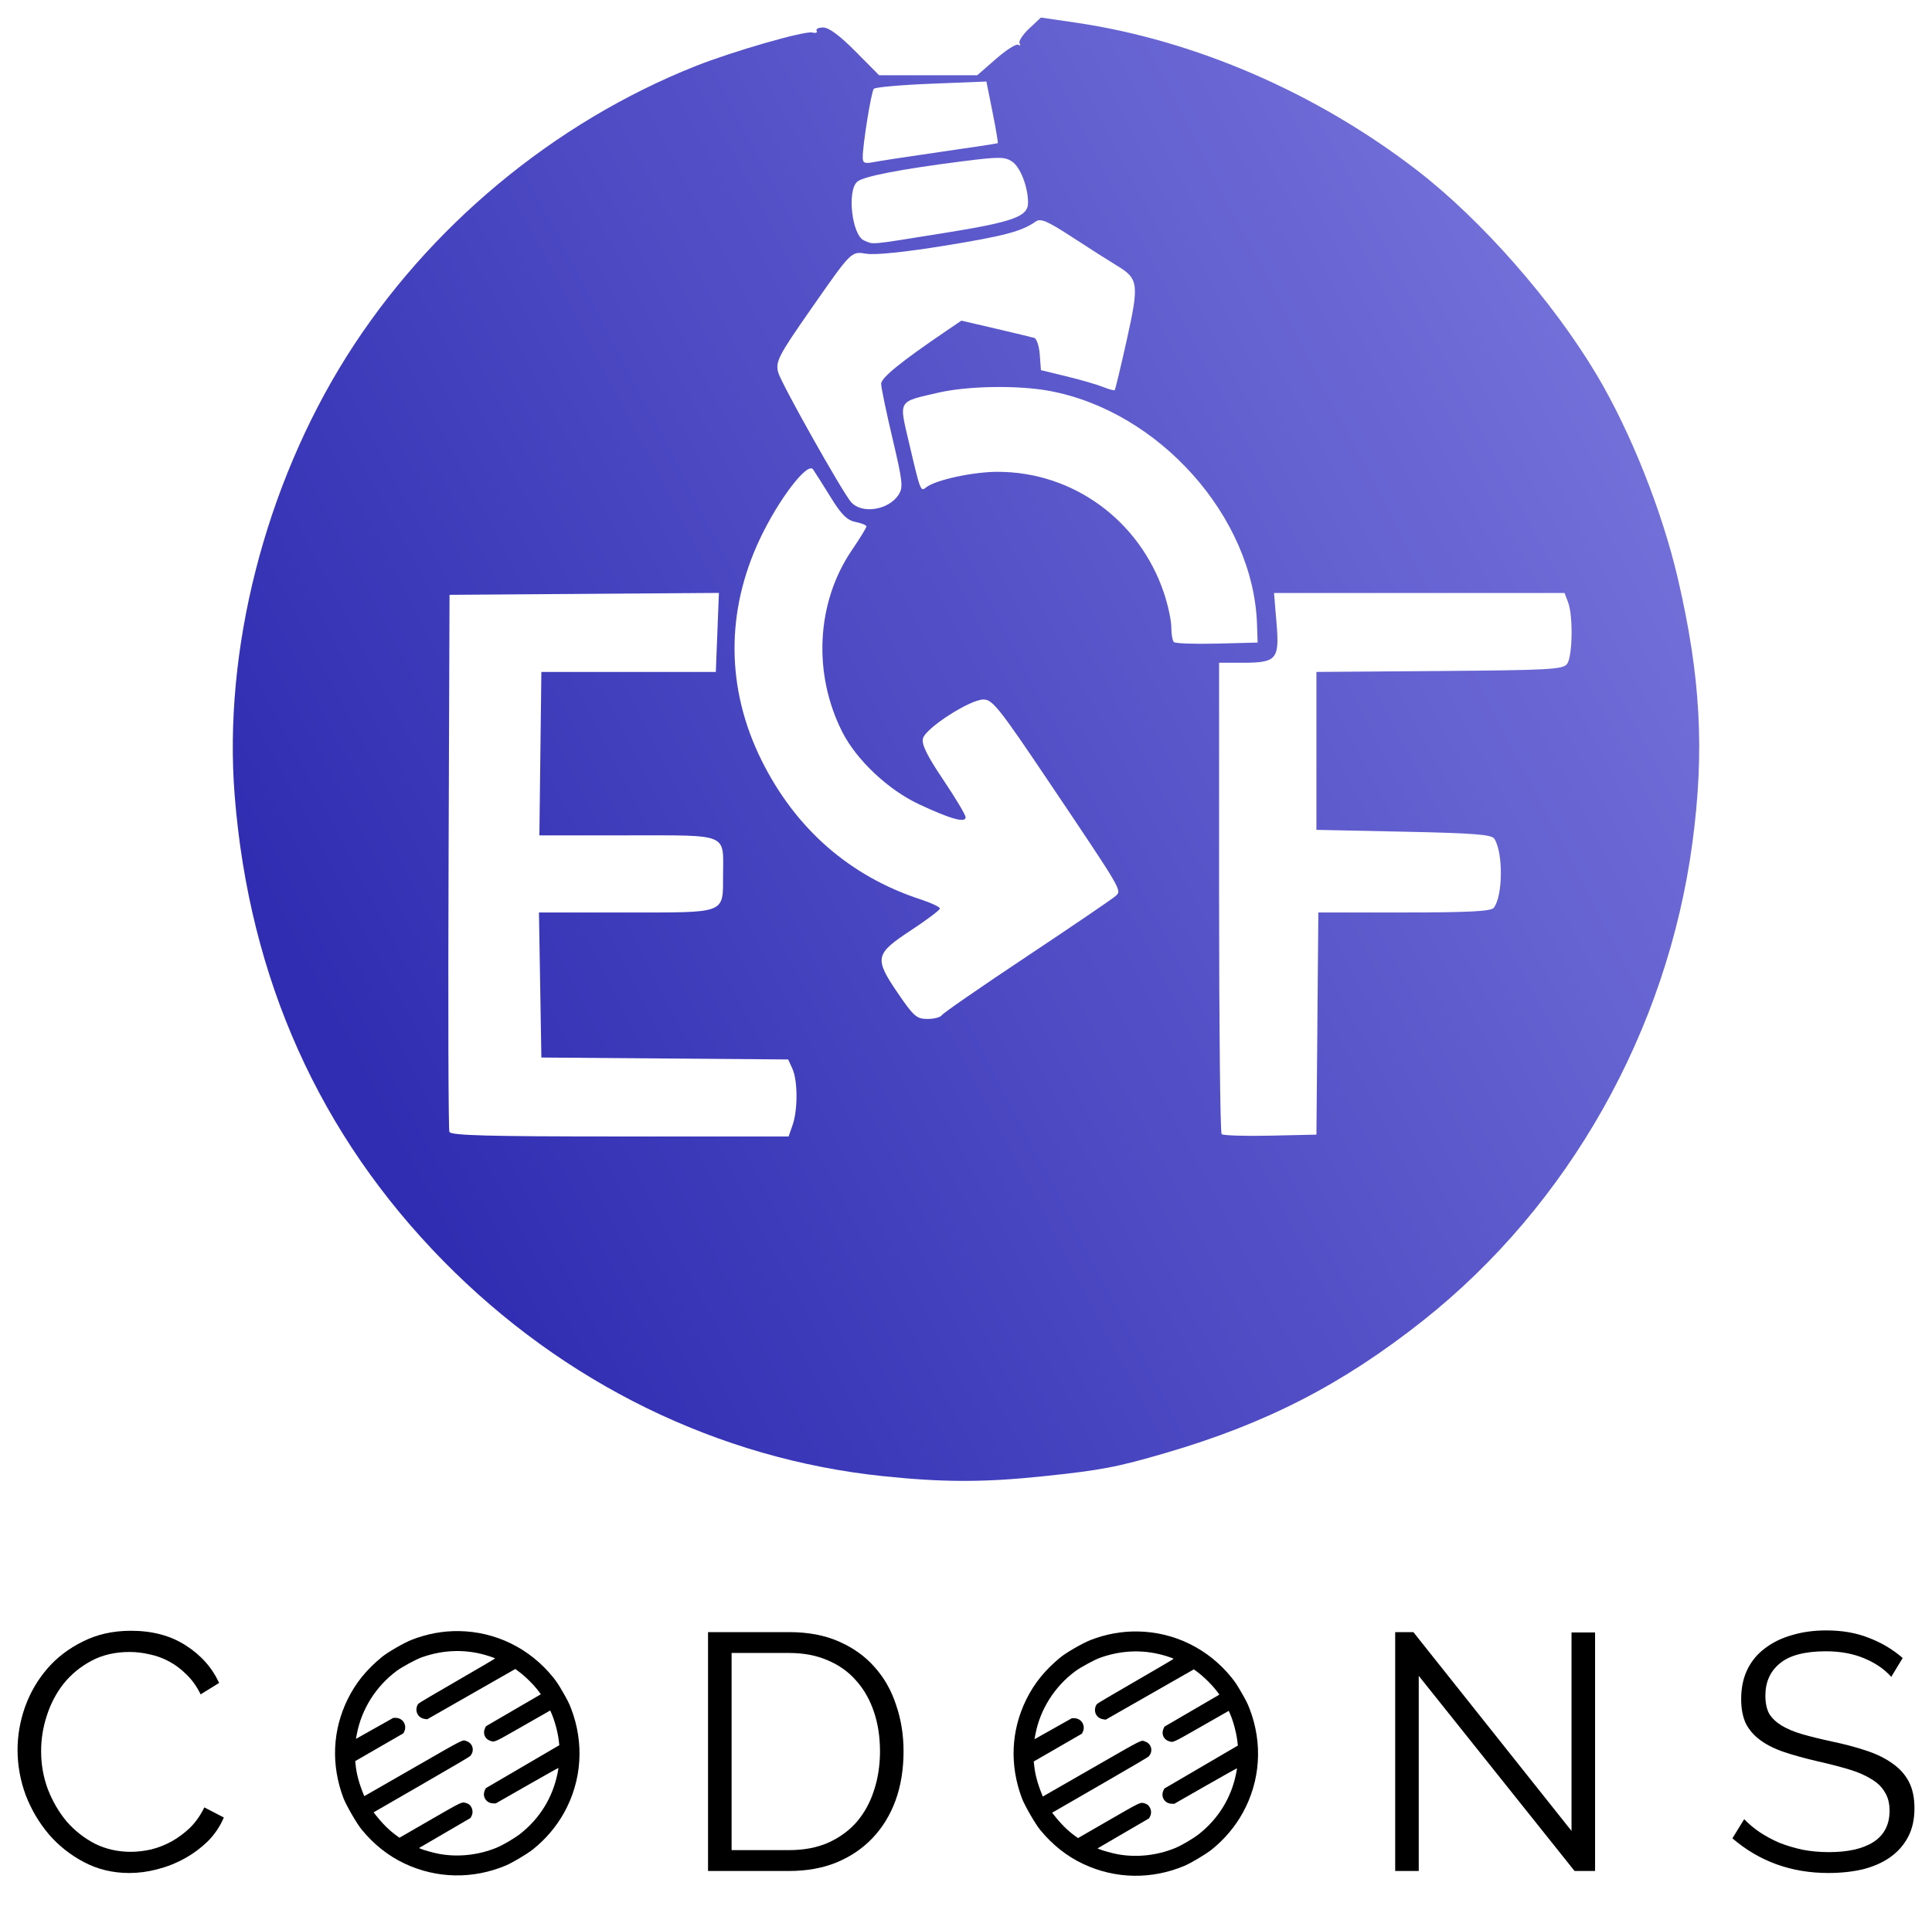 <?xml version="1.0" encoding="UTF-8" standalone="no"?>
<!-- Created with Inkscape (http://www.inkscape.org/) -->

<svg
   xmlns:dc="http://purl.org/dc/elements/1.1/"
   xmlns:cc="http://creativecommons.org/ns#"
   xmlns:rdf="http://www.w3.org/1999/02/22-rdf-syntax-ns#"
   xmlns:svg="http://www.w3.org/2000/svg"
   xmlns="http://www.w3.org/2000/svg"
   xmlns:xlink="http://www.w3.org/1999/xlink"
   xmlns:sodipodi="http://sodipodi.sourceforge.net/DTD/sodipodi-0.dtd"
   xmlns:inkscape="http://www.inkscape.org/namespaces/inkscape"
   width="110.102mm"
   height="108.667mm"
   viewBox="0 0 390.124 385.041"
   id="svg3591"
   version="1.1"
   inkscape:version="0.91 r13725"
   sodipodi:docname="egf-codons.svg">
  <defs
     id="defs3593">
    <linearGradient
       inkscape:collect="always"
       xlink:href="#linearGradient4637"
       id="linearGradient4643-1"
       x1="1108.772"
       y1="118.097"
       x2="1216.367"
       y2="62.013"
       gradientUnits="userSpaceOnUse"
       gradientTransform="matrix(2.532,0,0,2.532,-2614.103,55.603)" />
    <linearGradient
       inkscape:collect="always"
       id="linearGradient4637">
      <stop
         style="stop-color:#302db2;stop-opacity:1"
         offset="0"
         id="stop4639" />
      <stop
         style="stop-color:#7774dc;stop-opacity:1"
         offset="1"
         id="stop4641" />
    </linearGradient>
  </defs>
  <sodipodi:namedview
     id="base"
     pagecolor="#ffffff"
     bordercolor="#666666"
     borderopacity="1.0"
     inkscape:pageopacity="0.0"
     inkscape:pageshadow="2"
     inkscape:zoom="3.3296938"
     inkscape:cx="90.719549"
     inkscape:cy="206.09175"
     inkscape:document-units="px"
     inkscape:current-layer="layer1"
     showgrid="false"
     fit-margin-top="1"
     fit-margin-left="1"
     fit-margin-bottom="1"
     fit-margin-right="1"
     inkscape:window-width="3759"
     inkscape:window-height="2136"
     inkscape:window-x="81"
     inkscape:window-y="24"
     inkscape:window-maximized="1" />
  <g
     inkscape:label="Layer 1"
     inkscape:groupmode="layer"
     id="layer1"
     transform="translate(-118.852,-132.308)">
    <path
       style="fill:url(#linearGradient4643-1);fill-opacity:1"
       d="m 297.148,430.464 c -33.309,-3.49 -64.5,-18.762 -88.777,-43.467 -25.016,-25.459 -39.172,-57.024 -42.127,-93.935 -2.348,-29.334 6.089,-62.508 22.56,-88.708 16.447,-26.162 41.868,-47.323 70.517,-58.702 7.516,-2.985 22.034,-7.163 23.55,-6.778 0.715,0.182 1.112,0.029 0.883,-0.342 -0.23,-0.37 0.366,-0.673 1.318,-0.673 1.15,0 3.345,1.625 6.513,4.821 l 4.778,4.821 9.915,0 9.915,0 3.773,-3.301 c 2.075,-1.815 4.1,-3.099 4.499,-2.852 0.399,0.247 0.52,0.116 0.267,-0.29 -0.251,-0.406 0.615,-1.744 1.925,-2.973 l 2.381,-2.235 7.046,1.032 c 24.027,3.519 48.647,14.182 68.964,29.868 13.008,10.043 27.403,26.447 36.245,41.304 6.807,11.438 13.174,27.424 16.352,41.061 4.606,19.758 5.438,34.813 2.951,53.403 -5.074,37.941 -24.958,73.217 -54.422,96.546 -16.235,12.856 -31.652,20.786 -51.919,26.707 -9.891,2.89 -13.052,3.491 -24.848,4.725 -11.865,1.242 -20.177,1.234 -32.264,-0.033 z m -18.244,-70.945 c 1.063,-3.049 1.041,-8.964 -0.043,-11.341 l -0.856,-1.879 -24.918,-0.195 -24.918,-0.195 -0.243,-14.649 -0.243,-14.649 17.591,0 c 20.502,0 19.547,0.373 19.585,-7.651 0.043,-8.441 1.296,-7.925 -19.301,-7.925 l -17.789,0 0.198,-16.503 0.203,-16.503 17.613,0 17.613,0 0.312,-7.982 0.312,-7.982 -27.198,0.194 -27.198,0.194 -0.192,53.774 c -0.106,29.576 -0.043,54.191 0.167,54.701 0.276,0.723 7.851,0.927 34.423,0.927 l 34.069,0 0.814,-2.336 z m 105.962,-20.472 0.198,-22.437 17.329,0 c 12.97,0 17.516,-0.233 18.076,-0.927 1.853,-2.301 1.951,-11.033 0.154,-13.942 -0.54,-0.875 -3.972,-1.147 -18.308,-1.448 l -17.643,-0.371 0,-15.947 0,-15.947 24.847,-0.189 c 22.305,-0.17 24.943,-0.317 25.774,-1.44 1.1,-1.482 1.235,-9.705 0.208,-12.415 l -0.723,-1.903 -29.333,0 -29.333,0 0.504,6.044 c 0.617,7.397 0.058,8.048 -6.916,8.048 l -4.68,0 0,47.346 c 0,26.04 0.233,47.578 0.516,47.861 0.283,0.284 4.706,0.423 9.827,0.309 l 9.312,-0.206 0.198,-22.437 z m -75.835,-1.693 c 0.259,-0.421 8.04,-5.798 17.289,-11.95 9.248,-6.151 17.271,-11.615 17.828,-12.141 1.237,-1.169 1.456,-0.794 -13.587,-23.173 -9.935,-14.779 -11.302,-16.499 -13.119,-16.499 -2.727,0 -11.696,5.777 -12.221,7.873 -0.3,1.189 0.825,3.474 4.103,8.35 2.482,3.692 4.513,7.096 4.513,7.564 0,1.21 -3.073,0.35 -9.45,-2.644 -6.207,-2.914 -12.593,-8.936 -15.446,-14.565 -5.992,-11.824 -5.249,-26.176 1.9,-36.699 1.632,-2.402 2.968,-4.577 2.969,-4.832 0,-0.255 -0.992,-0.662 -2.207,-0.905 -1.703,-0.341 -2.849,-1.479 -5.006,-4.977 -1.539,-2.494 -3.146,-5.033 -3.571,-5.641 -1.108,-1.585 -6.932,6.024 -10.698,13.978 -6.966,14.71 -6.868,30.299 0.279,44.737 6.865,13.864 17.816,23.451 32.145,28.142 2.142,0.701 3.893,1.527 3.893,1.836 0,0.309 -2.67,2.318 -5.934,4.466 -7.218,4.75 -7.378,5.579 -2.465,12.77 3.095,4.529 3.729,5.077 5.889,5.077 1.332,0 2.635,-0.344 2.895,-0.766 z m 63.648,-78.968 c -0.726,-21.692 -19.834,-43.115 -42.054,-47.148 -6.353,-1.153 -16.429,-0.979 -22.311,0.384 -8.283,1.921 -7.955,1.352 -5.881,10.217 2.28,9.742 2.308,9.813 3.439,8.906 1.859,-1.489 9.449,-3.14 14.434,-3.14 15.216,0 28.628,9.769 33.576,24.457 0.819,2.432 1.49,5.546 1.49,6.918 0,1.373 0.235,2.729 0.518,3.013 0.283,0.284 4.206,0.424 8.715,0.309 l 8.198,-0.208 -0.124,-3.709 z m -72.393,-26.126 c 0.978,-1.484 0.858,-2.621 -1.21,-11.377 -1.264,-5.35 -2.298,-10.324 -2.298,-11.054 0,-1.215 3.99,-4.458 13.111,-10.656 l 3.092,-2.101 6.918,1.609 c 3.805,0.885 7.316,1.729 7.801,1.875 0.485,0.146 0.986,1.671 1.113,3.389 l 0.231,3.123 5.192,1.264 c 2.856,0.695 6.157,1.653 7.335,2.13 1.178,0.476 2.247,0.762 2.374,0.635 0.129,-0.127 1.223,-4.689 2.435,-10.138 2.503,-11.253 2.363,-12.362 -1.891,-14.933 -1.56,-0.943 -5.636,-3.54 -9.059,-5.772 -5.063,-3.302 -6.446,-3.901 -7.417,-3.212 -2.806,1.99 -6.362,2.933 -18.468,4.899 -7.918,1.286 -13.933,1.906 -15.722,1.619 -3.112,-0.498 -2.962,-0.647 -11.135,11.059 -6.69,9.581 -7.303,10.772 -6.672,12.972 0.653,2.277 12.8,23.89 14.663,26.091 2.123,2.507 7.548,1.704 9.608,-1.422 z m 9.002,-52.854 c 14.164,-2.267 17.161,-3.341 17.154,-6.149 0,-3.211 -1.573,-7.242 -3.236,-8.331 -1.486,-0.973 -2.677,-0.976 -10.162,-0.018 -12.419,1.587 -19.774,3.013 -21.063,4.082 -2.149,1.783 -1.091,10.905 1.38,11.904 2.059,0.832 0.553,0.973 15.926,-1.488 z m -0.539,-16.413 c 6.266,-0.9 11.475,-1.693 11.575,-1.763 0.099,-0.069 -0.374,-2.9 -1.054,-6.291 l -1.237,-6.165 -11.114,0.442 c -6.113,0.243 -11.344,0.708 -11.624,1.032 -0.518,0.598 -2.241,11.29 -2.232,13.848 0,1.137 0.395,1.313 2.149,0.962 1.179,-0.236 7.27,-1.165 13.536,-2.065 z"
       id="path4635-4"
       inkscape:connector-curvature="0" />
    <g
       id="g86923">
      <g
         id="text4506-76"
         style="font-style:normal;font-variant:normal;font-weight:normal;font-stretch:normal;font-size:67.952px;line-height:500%;font-family:'Open Sans';-inkscape-font-specification:'Open Sans';letter-spacing:0px;word-spacing:0px;fill:#000000;fill-opacity:1;stroke:none;stroke-width:1px;stroke-linecap:butt;stroke-linejoin:miter;stroke-opacity:1">
        <path
           id="path3347"
           style="font-style:normal;font-variant:normal;font-weight:normal;font-stretch:normal;line-height:500%;font-family:Raleway;-inkscape-font-specification:Raleway;letter-spacing:19.542px"
           d="m 122.396,485.747 q 0,-4.349 1.495,-8.63 1.563,-4.349 4.485,-7.747 2.922,-3.398 7.203,-5.504 4.281,-2.174 9.717,-2.174 6.455,0 11.008,2.922 4.621,2.922 6.795,7.611 l -3.737,2.31 q -1.155,-2.378 -2.854,-4.009 -1.631,-1.631 -3.533,-2.65 -1.903,-1.019 -3.941,-1.427 -2.039,-0.476 -4.009,-0.476 -4.349,0 -7.679,1.767 -3.33,1.767 -5.64,4.621 -2.242,2.854 -3.398,6.455 -1.155,3.533 -1.155,7.203 0,4.009 1.359,7.679 1.427,3.669 3.805,6.523 2.446,2.786 5.708,4.485 3.33,1.631 7.203,1.631 2.039,0 4.145,-0.476 2.174,-0.544 4.145,-1.631 2.039,-1.155 3.737,-2.786 1.699,-1.699 2.854,-4.077 l 3.941,2.039 q -1.155,2.718 -3.262,4.825 -2.107,2.039 -4.689,3.466 -2.582,1.427 -5.504,2.174 -2.854,0.747 -5.64,0.747 -4.96,0 -9.106,-2.174 -4.145,-2.174 -7.135,-5.64 -2.99,-3.533 -4.689,-7.95 -1.631,-4.485 -1.631,-9.106 z" />
        <path
           id="path3351"
           style="font-style:normal;font-variant:normal;font-weight:normal;font-stretch:normal;line-height:500%;font-family:Raleway;-inkscape-font-specification:Raleway;letter-spacing:19.542px"
           d="m 261.823,510.21 0,-48.246 16.376,0 q 5.776,0 10.057,1.903 4.349,1.903 7.203,5.164 2.922,3.262 4.349,7.679 1.495,4.349 1.495,9.309 0,5.504 -1.631,9.989 -1.631,4.417 -4.689,7.611 -2.99,3.126 -7.271,4.893 -4.213,1.699 -9.513,1.699 l -16.376,0 z m 34.723,-24.191 q 0,-4.349 -1.223,-7.95 -1.223,-3.669 -3.601,-6.32 -2.31,-2.65 -5.708,-4.077 -3.398,-1.495 -7.814,-1.495 l -11.62,0 0,39.82 11.62,0 q 4.485,0 7.882,-1.495 3.466,-1.563 5.776,-4.213 2.31,-2.718 3.466,-6.32 1.223,-3.669 1.223,-7.95 z" />
        <path
           id="path3355"
           style="font-style:normal;font-variant:normal;font-weight:normal;font-stretch:normal;line-height:500%;font-family:Raleway;-inkscape-font-specification:Raleway;letter-spacing:19.542px"
           d="m 405.336,470.798 0,39.412 -4.757,0 0,-48.246 3.669,0 31.937,40.159 0,-40.092 4.757,0 0,48.178 -4.145,0 -31.462,-39.412 z" />
        <path
           id="path3357"
           style="font-style:normal;font-variant:normal;font-weight:normal;font-stretch:normal;line-height:500%;font-family:Raleway;-inkscape-font-specification:Raleway;letter-spacing:19.542px"
           d="m 500.745,471.002 q -2.039,-2.31 -5.436,-3.737 -3.398,-1.427 -7.746,-1.427 -6.387,0 -9.309,2.446 -2.922,2.378 -2.922,6.523 0,2.174 0.747,3.601 0.815,1.359 2.446,2.378 1.631,1.019 4.145,1.767 2.582,0.747 6.048,1.495 3.873,0.815 6.931,1.835 3.126,1.019 5.3,2.582 2.174,1.495 3.33,3.669 1.155,2.174 1.155,5.436 0,3.33 -1.291,5.776 -1.291,2.446 -3.601,4.077 -2.31,1.631 -5.504,2.446 -3.194,0.747 -6.999,0.747 -11.212,0 -19.366,-6.999 l 2.378,-3.873 q 1.291,1.359 3.058,2.582 1.835,1.223 4.009,2.174 2.242,0.883 4.757,1.427 2.514,0.476 5.3,0.476 5.776,0 8.97,-2.039 3.262,-2.107 3.262,-6.32 0,-2.242 -0.951,-3.737 -0.883,-1.563 -2.718,-2.65 -1.835,-1.155 -4.553,-1.971 -2.718,-0.815 -6.32,-1.631 -3.805,-0.883 -6.659,-1.835 -2.854,-0.951 -4.825,-2.378 -1.971,-1.427 -2.99,-3.398 -0.951,-2.039 -0.951,-4.96 0,-3.33 1.223,-5.912 1.291,-2.65 3.601,-4.349 2.31,-1.767 5.436,-2.65 3.126,-0.951 6.931,-0.951 4.825,0 8.562,1.495 3.805,1.427 6.863,4.077 l -2.31,3.805 z" />
      </g>
      <g
         transform="matrix(0.573,0,0,0.573,-385.221,370.971)"
         id="g4599-6">
        <path
           style="fill:#000000;fill-opacity:1"
           d="m 1297.123,241.182 c -11.596,4.891 -24.366,4.663 -35.643,-0.636 -5.803,-2.727 -10.866,-6.732 -15.221,-12.041 -1.708,-2.082 -5.457,-8.576 -6.406,-11.096 -4.404,-11.692 -3.87,-23.923 1.521,-34.863 2.812,-5.706 6.619,-10.399 12.052,-14.857 2.064,-1.694 7.821,-5.013 10.515,-6.063 5.432,-2.117 11.02,-3.143 16.648,-3.057 12.974,0.198 24.97,6.104 33.204,16.346 1.211,1.507 1.866,2.501 3.435,5.219 1.569,2.718 2.103,3.782 2.803,5.585 4.754,12.257 3.871,25.59 -2.446,36.929 -2.712,4.867 -6.459,9.279 -10.905,12.836 -1.98,1.584 -7.245,4.724 -9.557,5.7 z m 5.157,-11.241 c 6.739,-5.335 11.23,-12.596 12.979,-20.985 0.234,-1.123 0.4,-2.087 0.369,-2.143 -0.033,-0.056 -5.018,2.735 -11.081,6.203 l -11.024,6.305 -0.96,-0.03 c -2.452,-0.076 -3.907,-2.481 -2.844,-4.702 l 0.31,-0.648 12.954,-7.577 12.955,-7.577 -0.19,-1.63 c -0.341,-2.922 -1.452,-7.05 -2.598,-9.646 l -0.424,-0.96 -9.493,5.42 c -10.614,6.06 -10.018,5.792 -11.669,5.258 -1.865,-0.604 -2.679,-2.629 -1.797,-4.472 l 0.31,-0.648 9.675,-5.638 9.674,-5.638 -0.624,-0.852 c -1.68,-2.296 -4.696,-5.32 -7.058,-7.078 l -1.317,-0.98 -15.521,8.864 -15.521,8.864 -0.79,-0.102 c -2.106,-0.271 -3.369,-2.033 -2.929,-4.086 0.108,-0.504 0.375,-1.062 0.634,-1.326 0.287,-0.293 5.214,-3.208 13.77,-8.148 7.327,-4.231 13.293,-7.742 13.258,-7.801 -0.035,-0.06 -0.956,-0.402 -2.045,-0.761 -7.821,-2.574 -15.997,-2.429 -23.94,0.427 -1.973,0.709 -6.844,3.354 -8.674,4.71 -7.357,5.451 -12.451,13.533 -14.095,22.361 l -0.305,1.636 6.588,-3.706 6.588,-3.706 0.914,0.007 c 1.262,0.01 2.487,0.813 2.976,1.952 0.411,0.958 0.402,1.938 -0.025,2.824 l -0.322,0.666 -8.487,4.9 -8.487,4.9 0.115,1.133 c 0.348,3.412 1.17,6.507 2.803,10.561 l 0.269,0.668 17.07,-9.803 c 19.022,-10.924 17.417,-10.115 19.013,-9.575 2.2,0.745 2.86,3.387 1.292,5.174 -0.292,0.333 -4.908,3.058 -17.242,10.179 l -16.843,9.724 0.446,0.57 c 2.699,3.446 4.965,5.702 7.747,7.711 l 0.924,0.667 10.466,-6.042 c 11.586,-6.689 11.497,-6.646 12.891,-6.231 1.048,0.312 1.454,0.62 1.951,1.482 0.55,0.952 0.58,2.234 0.076,3.176 l -0.352,0.658 -9.071,5.293 -9.071,5.293 0.583,0.266 c 0.988,0.451 4.666,1.469 6.536,1.81 6.615,1.203 13.736,0.444 20.111,-2.145 2.366,-0.961 6.449,-3.36 8.552,-5.024 z"
           id="path4488-2-37"
           inkscape:connector-curvature="0" />
      </g>
      <g
         transform="matrix(0.573,0,0,0.573,-526.146,406.062)"
         id="g4599-5-4">
        <path
           style="fill:#000000;fill-opacity:1"
           d="m 1303.942,179.813 c -11.596,4.891 -24.366,4.663 -35.643,-0.636 -5.803,-2.727 -10.866,-6.732 -15.221,-12.041 -1.708,-2.082 -5.457,-8.576 -6.406,-11.096 -4.404,-11.692 -3.87,-23.923 1.521,-34.863 2.812,-5.706 6.619,-10.399 12.052,-14.857 2.064,-1.694 7.821,-5.013 10.515,-6.063 5.432,-2.117 11.02,-3.143 16.648,-3.057 12.974,0.198 24.97,6.104 33.204,16.346 1.211,1.507 1.866,2.501 3.435,5.219 1.569,2.718 2.103,3.782 2.803,5.585 4.754,12.257 3.871,25.59 -2.446,36.929 -2.712,4.867 -6.459,9.279 -10.905,12.836 -1.98,1.584 -7.245,4.724 -9.557,5.7 z m 5.157,-11.241 c 6.739,-5.335 11.23,-12.596 12.979,-20.985 0.234,-1.123 0.4,-2.087 0.369,-2.143 -0.033,-0.056 -5.018,2.735 -11.081,6.203 l -11.024,6.305 -0.96,-0.03 c -2.452,-0.076 -3.907,-2.481 -2.844,-4.702 l 0.31,-0.648 12.954,-7.577 12.955,-7.577 -0.19,-1.63 c -0.341,-2.922 -1.452,-7.05 -2.598,-9.646 l -0.424,-0.96 -9.493,5.42 c -10.614,6.06 -10.018,5.792 -11.669,5.258 -1.865,-0.604 -2.679,-2.629 -1.797,-4.472 l 0.31,-0.648 9.675,-5.638 9.674,-5.638 -0.624,-0.852 c -1.68,-2.296 -4.696,-5.32 -7.058,-7.078 l -1.317,-0.98 -15.521,8.864 -15.521,8.864 -0.79,-0.102 c -2.106,-0.271 -3.369,-2.033 -2.929,-4.086 0.108,-0.504 0.375,-1.062 0.634,-1.326 0.287,-0.293 5.214,-3.208 13.77,-8.148 7.327,-4.231 13.293,-7.742 13.258,-7.801 -0.035,-0.06 -0.956,-0.402 -2.045,-0.761 -7.821,-2.574 -15.997,-2.429 -23.94,0.427 -1.973,0.709 -6.844,3.354 -8.674,4.71 -7.357,5.451 -12.451,13.533 -14.095,22.361 l -0.305,1.636 6.588,-3.706 6.588,-3.706 0.914,0.007 c 1.262,0.01 2.487,0.813 2.976,1.952 0.411,0.958 0.402,1.938 -0.025,2.824 l -0.322,0.666 -8.487,4.9 -8.487,4.9 0.115,1.133 c 0.348,3.412 1.17,6.507 2.803,10.561 l 0.269,0.668 17.07,-9.803 c 19.022,-10.924 17.417,-10.115 19.013,-9.575 2.2,0.745 2.86,3.387 1.292,5.174 -0.292,0.333 -4.908,3.058 -17.242,10.179 l -16.843,9.724 0.446,0.57 c 2.699,3.446 4.965,5.702 7.747,7.711 l 0.924,0.667 10.466,-6.042 c 11.586,-6.689 11.497,-6.646 12.891,-6.231 1.048,0.312 1.454,0.62 1.951,1.482 0.55,0.952 0.58,2.234 0.076,3.176 l -0.352,0.658 -9.071,5.293 -9.071,5.293 0.583,0.266 c 0.988,0.451 4.666,1.469 6.536,1.81 6.615,1.203 13.736,0.444 20.111,-2.145 2.366,-0.961 6.449,-3.36 8.552,-5.024 z"
           id="path4488-2-3-2"
           inkscape:connector-curvature="0" />
      </g>
    </g>
  </g>
</svg>
